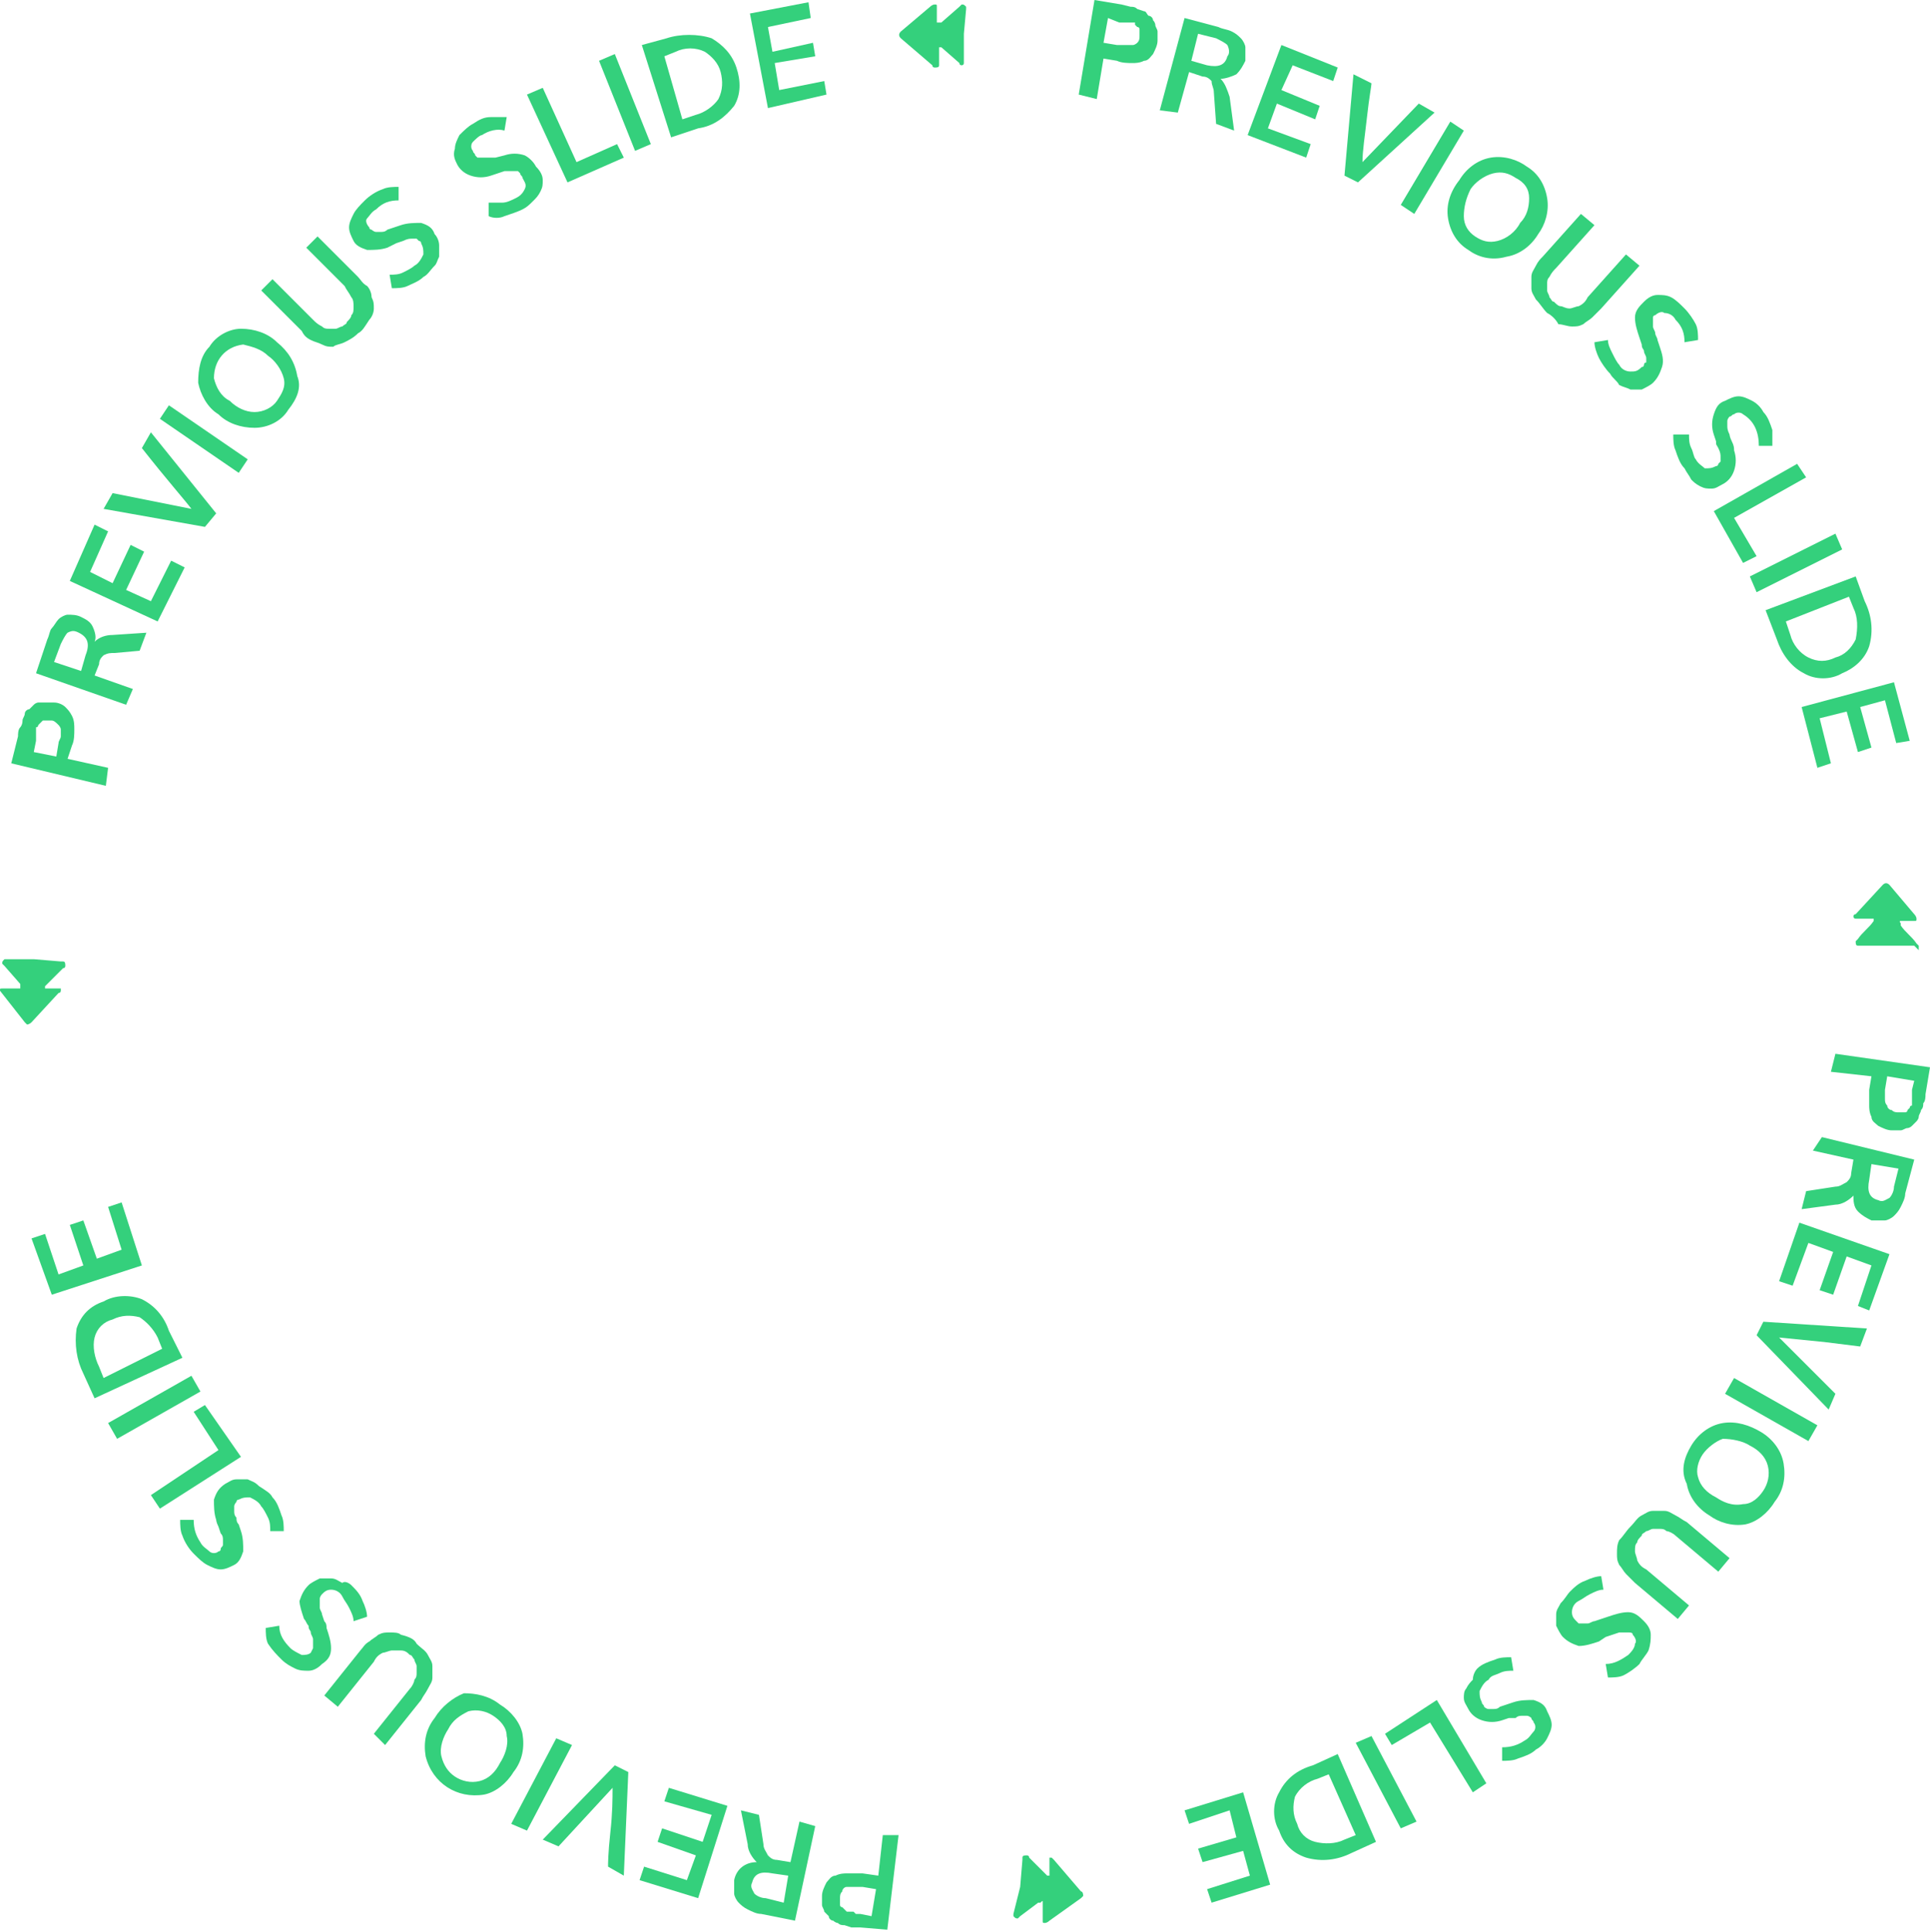 <?xml version="1.0" encoding="utf-8"?>
<!-- Generator: Adobe Illustrator 23.0.4, SVG Export Plug-In . SVG Version: 6.00 Build 0)  -->
<svg version="1.1" id="Layer_1" xmlns="http://www.w3.org/2000/svg" xmlns:xlink="http://www.w3.org/1999/xlink" x="0px" y="0px"
	 viewBox="0 0 85.7 85.8" style="enable-background:new 0 0 85.7 85.8;" xml:space="preserve">
<style type="text/css">
	.st0{fill:#34D07C;}
</style>
<title>prev</title>
<path class="st0" d="M4.7,34.9l-4.2-1l0.3-1.2c0-0.1,0-0.3,0.1-0.4C0.9,32.3,1,32.2,1,32c0-0.1,0.1-0.2,0.1-0.3
	c0-0.1,0.1-0.2,0.2-0.2c0.1-0.1,0.1-0.1,0.2-0.2c0.1-0.1,0.2-0.1,0.2-0.1c0.1,0,0.2,0,0.3,0c0.1,0,0.2,0,0.4,0
	c0.2,0,0.4,0.1,0.5,0.2c0.1,0.1,0.2,0.2,0.3,0.4c0.1,0.2,0.1,0.4,0.1,0.6c0,0.2,0,0.5-0.1,0.7l-0.2,0.6l1.8,0.4L4.7,34.9z M2.5,33.6
	L2.6,33c0-0.1,0.1-0.2,0.1-0.3c0-0.1,0-0.2,0-0.3c0-0.1-0.1-0.2-0.1-0.2C2.5,32.1,2.4,32,2.3,32H2.1H2H1.9l-0.1,0.1
	c0,0-0.1,0.1-0.1,0.1c0,0,0,0.1-0.1,0.1v0.2l0,0.2c0,0,0,0.1,0,0.2l-0.1,0.5L2.5,33.6z"/>
<path class="st0" d="M5.6,31.3l-4-1.4l0.5-1.5c0.1-0.2,0.1-0.4,0.2-0.5c0.1-0.1,0.2-0.3,0.3-0.4c0.1-0.1,0.3-0.2,0.4-0.2
	c0.2,0,0.4,0,0.6,0.1c0.2,0.1,0.4,0.2,0.5,0.4c0.1,0.2,0.2,0.5,0.1,0.7c0.2-0.2,0.5-0.3,0.8-0.3l1.5-0.1l-0.3,0.8L5.1,29
	c-0.2,0-0.3,0-0.5,0.1c-0.1,0.1-0.2,0.2-0.2,0.4L4.2,30l1.7,0.6L5.6,31.3z M3.6,29.8l0.2-0.7c0.2-0.5,0.1-0.8-0.3-1
	c-0.2-0.1-0.3-0.1-0.5,0c-0.1,0.1-0.2,0.3-0.3,0.5l-0.3,0.8L3.6,29.8z"/>
<path class="st0" d="M7,27.6l-3.9-1.8l1.1-2.5l0.6,0.3L4,25.4l1,0.5l0.8-1.7l0.6,0.3l-0.8,1.7l1.1,0.5l0.9-1.8l0.6,0.3L7,27.6z"/>
<path class="st0" d="M9.1,23.4l-4.5-0.8L5,21.9l1.5,0.3l2,0.4c-0.3-0.4-1.1-1.3-2.2-2.7l0.4-0.7l2.9,3.6L9.1,23.4z"/>
<path class="st0" d="M10.6,21l-3.5-2.4L7.5,18l3.5,2.4L10.6,21z"/>
<path class="st0" d="M12.8,18.2c-0.3,0.5-0.9,0.8-1.5,0.8c-0.6,0-1.2-0.2-1.6-0.6c-0.5-0.3-0.8-0.9-0.9-1.4c0-0.6,0.1-1.2,0.5-1.6
	c0.3-0.5,0.9-0.8,1.4-0.8c0.6,0,1.2,0.2,1.6,0.6c0.5,0.4,0.8,0.9,0.9,1.5C13.4,17.2,13.2,17.7,12.8,18.2z M12.3,17.8
	c0.2-0.3,0.4-0.6,0.3-1c-0.1-0.4-0.4-0.8-0.7-1c-0.3-0.3-0.7-0.4-1.1-0.5c-0.8,0.1-1.3,0.7-1.3,1.5c0.1,0.4,0.3,0.8,0.7,1
	c0.3,0.3,0.7,0.5,1.1,0.5C11.7,18.3,12.1,18.1,12.3,17.8z"/>
<path class="st0" d="M15.9,14.8c-0.2,0.2-0.4,0.3-0.6,0.4c-0.2,0.1-0.4,0.1-0.5,0.2c-0.2,0-0.3,0-0.5-0.1c-0.2-0.1-0.3-0.1-0.5-0.2
	c-0.2-0.1-0.3-0.2-0.4-0.4l-1.8-1.8l0.5-0.5l1.8,1.8c0.1,0.1,0.2,0.2,0.4,0.3c0.1,0.1,0.2,0.1,0.3,0.1c0.1,0,0.2,0,0.3,0
	c0.1,0,0.2-0.1,0.3-0.1c0.1-0.1,0.2-0.1,0.2-0.2c0.1-0.1,0.2-0.2,0.2-0.3c0.1-0.1,0.1-0.2,0.1-0.4c0-0.1,0-0.3-0.1-0.4
	c-0.1-0.2-0.2-0.3-0.3-0.5L13.6,11l0.5-0.5l1.8,1.8c0.1,0.1,0.2,0.3,0.4,0.4c0.1,0.1,0.2,0.3,0.2,0.5c0.1,0.2,0.1,0.3,0.1,0.5
	c0,0.2-0.1,0.4-0.2,0.5C16.2,14.5,16.1,14.7,15.9,14.8z"/>
<path class="st0" d="M18.8,12.3c-0.2,0.2-0.5,0.3-0.7,0.4c-0.2,0.1-0.5,0.1-0.7,0.1l-0.1-0.6c0.2,0,0.4,0,0.6-0.1
	c0.2-0.1,0.4-0.2,0.5-0.3c0.2-0.1,0.3-0.3,0.4-0.5c0-0.2,0-0.3-0.1-0.5c0-0.1-0.1-0.1-0.1-0.1c0,0-0.1-0.1-0.1-0.1
	c-0.1,0-0.2,0-0.2,0c-0.1,0-0.2,0-0.4,0.1l-0.3,0.1L17.2,11c-0.3,0.1-0.6,0.1-0.9,0.1c-0.3-0.1-0.5-0.2-0.6-0.4
	c-0.1-0.2-0.2-0.4-0.2-0.6c0-0.2,0.1-0.4,0.2-0.6c0.1-0.2,0.3-0.4,0.5-0.6c0.2-0.2,0.5-0.4,0.8-0.5c0.2-0.1,0.5-0.1,0.7-0.1v0.6
	c-0.4,0-0.7,0.1-1,0.4c-0.2,0.1-0.3,0.3-0.4,0.4c-0.1,0.1,0,0.3,0.1,0.4c0,0.1,0.1,0.1,0.1,0.1c0,0,0.1,0.1,0.2,0.1
	c0.1,0,0.2,0,0.2,0c0.1,0,0.2,0,0.3-0.1l0.3-0.1l0.3-0.1c0.3-0.1,0.6-0.1,0.9-0.1c0.3,0.1,0.5,0.2,0.6,0.5c0.1,0.1,0.2,0.3,0.2,0.5
	c0,0.2,0,0.3,0,0.5c-0.1,0.2-0.1,0.3-0.2,0.4C19.1,12,19,12.2,18.8,12.3z"/>
<path class="st0" d="M23.2,9.3c-0.2,0.1-0.5,0.2-0.8,0.3c-0.2,0.1-0.5,0.1-0.7,0V9c0.2,0,0.4,0,0.6,0c0.2,0,0.4-0.1,0.6-0.2
	c0.2-0.1,0.3-0.2,0.4-0.4c0.1-0.2,0-0.3-0.1-0.5c0-0.1-0.1-0.1-0.1-0.2c0,0-0.1-0.1-0.1-0.1c-0.1,0-0.2,0-0.2,0h-0.4l-0.3,0.1
	l-0.3,0.1c-0.3,0.1-0.6,0.1-0.9,0c-0.3-0.1-0.5-0.3-0.6-0.5c-0.1-0.2-0.2-0.4-0.1-0.7c0-0.2,0.1-0.4,0.2-0.6
	c0.2-0.2,0.4-0.4,0.6-0.5c0.3-0.2,0.5-0.3,0.8-0.3c0.2,0,0.5,0,0.7,0l-0.1,0.6c-0.3-0.1-0.7,0-1,0.2C21.3,6,21.1,6.2,21,6.3
	c-0.1,0.1-0.1,0.3,0,0.4c0,0.1,0.1,0.1,0.1,0.2c0,0,0.1,0.1,0.1,0.1c0.1,0,0.2,0,0.2,0c0.1,0,0.2,0,0.4,0l0.2,0l0.4-0.1
	c0.3-0.1,0.6-0.1,0.9,0c0.2,0.1,0.4,0.3,0.5,0.5C24,7.6,24.1,7.8,24.1,8c0,0.2,0,0.3-0.1,0.5c-0.1,0.2-0.2,0.3-0.3,0.4
	C23.5,9.1,23.4,9.2,23.2,9.3z"/>
<path class="st0" d="M25.2,8.1l-1.8-3.9l0.7-0.3l1.5,3.3l1.8-0.8l0.3,0.6L25.2,8.1z"/>
<path class="st0" d="M28.2,6.7l-1.6-4l0.7-0.3l1.6,4L28.2,6.7z"/>
<path class="st0" d="M29.8,6.1L28.5,2l1.1-0.3c0.6-0.2,1.4-0.2,2,0c0.5,0.3,0.9,0.7,1.1,1.3c0.2,0.6,0.2,1.2-0.1,1.7
	c-0.4,0.5-0.9,0.9-1.6,1L29.8,6.1z M30.3,5.3l0.6-0.2c0.4-0.1,0.8-0.4,1-0.7C32.1,4,32.1,3.6,32,3.2c-0.1-0.4-0.4-0.7-0.7-0.9
	c-0.4-0.2-0.9-0.2-1.3,0l-0.5,0.2L30.3,5.3z"/>
<path class="st0" d="M34.1,4.8l-0.8-4.2l2.6-0.5L36,0.8l-1.9,0.4l0.2,1.1l1.8-0.4l0.1,0.6l-1.8,0.3l0.2,1.2l2-0.4l0.1,0.6L34.1,4.8z
	"/>
<path class="st0" d="M47.9,4.2L48.6,0l1.2,0.2l0.4,0.1c0.1,0,0.2,0,0.3,0.1l0.3,0.1c0.1,0,0.1,0.1,0.2,0.2c0.1,0,0.2,0.1,0.2,0.2
	c0.1,0.1,0.1,0.2,0.1,0.2c0,0.1,0.1,0.2,0.1,0.3c0,0.1,0,0.3,0,0.4c0,0.2-0.1,0.4-0.2,0.6c-0.1,0.1-0.2,0.3-0.4,0.3
	c-0.2,0.1-0.4,0.1-0.5,0.1c-0.2,0-0.5,0-0.7-0.1l-0.6-0.1l-0.3,1.8L47.9,4.2z M49,1.9L49.6,2c0.1,0,0.2,0,0.4,0c0.1,0,0.2,0,0.3,0
	c0.1,0,0.2-0.1,0.2-0.1c0.1-0.1,0.1-0.2,0.1-0.3c0-0.1,0-0.1,0-0.2c0,0,0-0.1,0-0.1c0,0,0-0.1-0.1-0.1l-0.1-0.1L50.4,1h-0.1h-0.2
	h-0.2h-0.2l-0.5-0.2L49,1.9z"/>
<path class="st0" d="M51.5,4.9l1.1-4.1l1.5,0.4c0.2,0.1,0.4,0.1,0.6,0.2c0.2,0.1,0.3,0.2,0.4,0.3c0.1,0.1,0.2,0.3,0.2,0.4
	c0,0.2,0,0.4,0,0.6c-0.1,0.2-0.2,0.4-0.4,0.6c-0.2,0.1-0.5,0.2-0.7,0.2c0.2,0.2,0.3,0.5,0.4,0.8l0.2,1.5L54,5.5l-0.1-1.4
	c0-0.2-0.1-0.3-0.1-0.5c-0.1-0.1-0.2-0.2-0.4-0.2l-0.6-0.2L52.3,5L51.5,4.9z M52.9,2.7l0.7,0.2c0.5,0.1,0.8,0,0.9-0.4
	c0.1-0.1,0.1-0.3,0-0.5c-0.1-0.1-0.3-0.2-0.5-0.3l-0.8-0.2L52.9,2.7z"/>
<path class="st0" d="M55.4,6l1.5-4l2.5,1l-0.2,0.6l-1.8-0.7L56.9,4l1.7,0.7l-0.2,0.6l-1.7-0.7l-0.4,1.1l1.9,0.7L58,7L55.4,6z"/>
<path class="st0" d="M59.7,7.8l0.4-4.5l0.8,0.4c0,0.1-0.1,0.6-0.2,1.5s-0.2,1.5-0.2,2L63,4.6L63.7,5l-3.4,3.1L59.7,7.8z"/>
<path class="st0" d="M62.2,9.1l2.2-3.7L65,5.8l-2.2,3.7L62.2,9.1z"/>
<path class="st0" d="M65.2,11.1c-0.5-0.3-0.8-0.8-0.9-1.4c-0.1-0.6,0.1-1.2,0.5-1.7c0.3-0.5,0.8-0.9,1.4-1c0.6-0.1,1.2,0.1,1.6,0.4
	c0.5,0.3,0.8,0.8,0.9,1.4c0.1,0.6-0.1,1.2-0.4,1.6c-0.3,0.5-0.8,0.9-1.4,1C66.2,11.6,65.6,11.4,65.2,11.1z M65.5,10.5
	c0.3,0.2,0.6,0.3,1,0.2c0.4-0.1,0.8-0.4,1-0.8c0.3-0.3,0.4-0.7,0.4-1.1c0-0.4-0.2-0.7-0.6-0.9c-0.3-0.2-0.6-0.3-1-0.2
	c-0.4,0.1-0.8,0.4-1,0.7C65.1,8.8,65,9.2,65,9.6C65,10,65.2,10.3,65.5,10.5z"/>
<path class="st0" d="M68.7,13.9c-0.2-0.2-0.3-0.4-0.5-0.6c-0.1-0.2-0.2-0.3-0.2-0.5c0-0.2,0-0.3,0-0.5c0-0.2,0.1-0.3,0.2-0.5
	c0.1-0.2,0.2-0.3,0.3-0.4l1.7-1.9l0.6,0.5l-1.7,1.9c-0.1,0.1-0.2,0.2-0.3,0.4c-0.1,0.1-0.1,0.2-0.1,0.3c0,0.1,0,0.2,0,0.3
	c0,0.1,0.1,0.2,0.1,0.3c0.1,0.1,0.1,0.2,0.2,0.2c0.1,0.1,0.2,0.2,0.3,0.2c0.1,0,0.2,0.1,0.4,0.1c0.1,0,0.3-0.1,0.4-0.1
	c0.2-0.1,0.3-0.2,0.4-0.4l1.7-1.9l0.6,0.5l-1.7,1.9c-0.1,0.1-0.3,0.3-0.4,0.4c-0.1,0.1-0.3,0.2-0.4,0.3c-0.2,0.1-0.3,0.1-0.5,0.1
	c-0.2,0-0.4-0.1-0.6-0.1C69.1,14.2,68.9,14,68.7,13.9z"/>
<path class="st0" d="M71.5,16.6c-0.2-0.2-0.4-0.5-0.5-0.7c-0.1-0.2-0.2-0.5-0.2-0.7l0.6-0.1c0,0.2,0.1,0.4,0.2,0.6
	c0.1,0.2,0.2,0.4,0.3,0.5c0.1,0.2,0.3,0.3,0.5,0.3c0.2,0,0.3,0,0.5-0.2c0.1,0,0.1-0.1,0.1-0.1c0,0,0-0.1,0.1-0.1c0-0.1,0-0.2,0-0.2
	c0-0.1-0.1-0.2-0.1-0.3c0-0.1-0.1-0.1-0.1-0.3l-0.1-0.3c-0.1-0.3-0.2-0.6-0.2-0.9c0-0.3,0.2-0.5,0.4-0.7c0.2-0.2,0.4-0.3,0.6-0.3
	c0.2,0,0.4,0,0.6,0.1c0.2,0.1,0.4,0.3,0.6,0.5c0.2,0.2,0.4,0.5,0.5,0.7c0.1,0.2,0.1,0.5,0.1,0.7l-0.6,0.1c0-0.4-0.1-0.7-0.4-1
	c-0.1-0.2-0.3-0.3-0.5-0.3c-0.1-0.1-0.3,0-0.4,0.1c-0.1,0-0.1,0.1-0.1,0.1c0,0.1,0,0.1,0,0.2c0,0.1,0,0.2,0,0.2
	c0,0.1,0.1,0.2,0.1,0.3c0,0.1,0.1,0.2,0.1,0.3l0.1,0.3c0.1,0.3,0.2,0.6,0.1,0.9c-0.1,0.3-0.2,0.5-0.4,0.7c-0.1,0.1-0.3,0.2-0.5,0.3
	c-0.2,0-0.3,0-0.5,0c-0.2-0.1-0.3-0.1-0.5-0.2C71.8,16.9,71.6,16.8,71.5,16.6z"/>
<path class="st0" d="M74.8,20.8c-0.2-0.2-0.3-0.5-0.4-0.8c-0.1-0.2-0.1-0.5-0.1-0.7H75c0,0.2,0,0.4,0.1,0.6c0.1,0.2,0.1,0.4,0.2,0.5
	c0.1,0.2,0.3,0.3,0.4,0.4c0.2,0,0.3,0,0.5-0.1c0.1,0,0.1-0.1,0.1-0.1c0,0,0.1-0.1,0.1-0.1c0-0.1,0-0.2,0-0.2c0-0.1,0-0.2-0.1-0.4
	s-0.1-0.1-0.1-0.3l-0.1-0.3c-0.1-0.3-0.1-0.6,0-0.9c0.1-0.3,0.2-0.5,0.5-0.6c0.2-0.1,0.4-0.2,0.6-0.2c0.2,0,0.4,0.1,0.6,0.2
	c0.2,0.1,0.4,0.3,0.5,0.5c0.2,0.2,0.3,0.5,0.4,0.8c0,0.2,0,0.5,0,0.7h-0.6c0-0.6-0.2-1.1-0.7-1.4c-0.1-0.1-0.3-0.1-0.4,0
	c-0.1,0-0.1,0.1-0.2,0.1c0,0-0.1,0.1-0.1,0.2c0,0.1,0,0.2,0,0.2c0,0.1,0,0.2,0.1,0.4c0,0,0,0.1,0.1,0.3s0.1,0.3,0.1,0.4
	c0.1,0.3,0.1,0.6,0,0.9c-0.1,0.3-0.3,0.5-0.5,0.6c-0.2,0.1-0.3,0.2-0.5,0.2c-0.2,0-0.3,0-0.5-0.1c-0.2-0.1-0.3-0.2-0.4-0.3
	C75,21.1,74.9,21,74.8,20.8z"/>
<path class="st0" d="M76.1,22.7l3.7-2.1l0.4,0.6L77,23l1,1.7l-0.6,0.3L76.1,22.7z"/>
<path class="st0" d="M77.7,25.6l3.8-1.9l0.3,0.7L78,26.3L77.7,25.6z"/>
<path class="st0" d="M78.4,27.1l4-1.5l0.4,1.1c0.3,0.6,0.4,1.3,0.2,2c-0.2,0.6-0.7,1-1.2,1.2c-0.5,0.3-1.2,0.3-1.7,0
	c-0.6-0.3-1-0.9-1.2-1.5L78.4,27.1z M79.3,27.6l0.2,0.6c0.1,0.4,0.4,0.8,0.8,1c0.4,0.2,0.8,0.2,1.2,0c0.4-0.1,0.7-0.4,0.9-0.8
	c0.1-0.5,0.1-1-0.1-1.4l-0.2-0.5L79.3,27.6z"/>
<path class="st0" d="M80,31.4l4.1-1.1l0.7,2.6L84.2,33l-0.5-1.9l-1.1,0.3l0.5,1.8l-0.6,0.2L82,31.6l-1.2,0.3l0.5,2l-0.6,0.2L80,31.4
	z"/>
<path class="st0" d="M81.5,46.8l4.2,0.6l-0.2,1.2c0,0.1,0,0.3-0.1,0.4c0,0.1,0,0.2-0.1,0.3c0,0.1-0.1,0.2-0.1,0.3
	c0,0.1-0.1,0.2-0.1,0.2c-0.1,0.1-0.1,0.1-0.2,0.2c-0.1,0.1-0.2,0.1-0.2,0.1c-0.1,0-0.2,0.1-0.3,0.1c-0.1,0-0.3,0-0.4,0
	c-0.2,0-0.4-0.1-0.6-0.2c-0.1-0.1-0.3-0.2-0.3-0.4c-0.1-0.2-0.1-0.4-0.1-0.5c0-0.2,0-0.5,0-0.7l0.1-0.6l-1.8-0.2L81.5,46.8z
	 M83.8,47.8l-0.1,0.6c0,0.1,0,0.2,0,0.4c0,0.1,0,0.2,0.1,0.3c0,0.1,0.1,0.2,0.2,0.2c0.1,0.1,0.2,0.1,0.3,0.1h0.2h0.1
	c0,0,0.1,0,0.1-0.1l0.1-0.1c0,0,0-0.1,0.1-0.1c0,0,0-0.1,0-0.1c0-0.1,0-0.1,0-0.2c0-0.1,0-0.1,0-0.2c0-0.1,0-0.1,0-0.2L85,48
	L83.8,47.8z"/>
<path class="st0" d="M80.9,50.5l4.1,1l-0.4,1.5c0,0.2-0.1,0.4-0.2,0.6c-0.1,0.2-0.2,0.3-0.3,0.4c-0.1,0.1-0.3,0.2-0.4,0.2
	c-0.2,0-0.4,0-0.6,0c-0.2-0.1-0.4-0.2-0.6-0.4c-0.2-0.2-0.2-0.5-0.2-0.7c-0.2,0.2-0.5,0.4-0.8,0.4l-1.5,0.2l0.2-0.8l1.3-0.2
	c0.2,0,0.3-0.1,0.5-0.2c0.1-0.1,0.2-0.2,0.2-0.4l0.1-0.6l-1.8-0.4L80.9,50.5z M83.1,51.7L83,52.4c-0.1,0.5,0,0.8,0.4,0.9
	c0.2,0.1,0.3,0,0.5-0.1c0.1-0.1,0.2-0.3,0.2-0.5l0.2-0.8L83.1,51.7z"/>
<path class="st0" d="M79.9,54.3l4,1.4l-0.9,2.5L82.5,58l0.6-1.8L82,55.8l-0.6,1.7l-0.6-0.2l0.6-1.7l-1.1-0.4l-0.7,1.9L79,56.9
	L79.9,54.3z"/>
<path class="st0" d="M78.3,58.7l4.6,0.3l-0.3,0.8L81,59.6l-2-0.2l2.5,2.5l-0.3,0.7L78,59.3L78.3,58.7z"/>
<path class="st0" d="M77,61.2l3.7,2.1l-0.4,0.7l-3.7-2.1L77,61.2z"/>
<path class="st0" d="M75.1,64.2c0.3-0.5,0.8-0.9,1.4-1c0.6-0.1,1.2,0.1,1.7,0.4c0.5,0.3,0.9,0.8,1,1.4c0.1,0.6,0,1.2-0.4,1.7
	c-0.3,0.5-0.8,0.9-1.3,1c-0.6,0.1-1.2-0.1-1.6-0.4c-0.5-0.3-0.9-0.8-1-1.4C74.6,65.3,74.8,64.7,75.1,64.2z M75.6,64.6
	c-0.2,0.3-0.3,0.7-0.2,1c0.1,0.4,0.4,0.7,0.8,0.9c0.3,0.2,0.7,0.4,1.2,0.3c0.4,0,0.7-0.3,0.9-0.6c0.2-0.3,0.3-0.7,0.2-1.1
	c-0.1-0.4-0.4-0.7-0.8-0.9c-0.3-0.2-0.8-0.3-1.2-0.3C76.2,64,75.8,64.3,75.6,64.6z"/>
<path class="st0" d="M72.4,67.8c0.2-0.2,0.3-0.4,0.5-0.5c0.2-0.1,0.3-0.2,0.5-0.2c0.2,0,0.3,0,0.5,0c0.2,0,0.3,0.1,0.5,0.2
	c0.2,0.1,0.3,0.2,0.5,0.3l1.9,1.6l-0.5,0.6l-1.9-1.6c-0.1-0.1-0.3-0.2-0.4-0.2c-0.1-0.1-0.2-0.1-0.3-0.1c-0.1,0-0.2,0-0.3,0
	c-0.1,0-0.2,0.1-0.3,0.1c-0.1,0.1-0.2,0.1-0.2,0.2c-0.1,0.1-0.2,0.2-0.2,0.3c-0.1,0.1-0.1,0.2-0.1,0.4c0,0.1,0.1,0.3,0.1,0.4
	c0.1,0.2,0.2,0.3,0.4,0.4l1.9,1.6l-0.5,0.6l-1.9-1.6c-0.1-0.1-0.3-0.3-0.4-0.4c-0.1-0.1-0.2-0.3-0.3-0.4c-0.1-0.2-0.1-0.3-0.1-0.5
	c0-0.2,0-0.4,0.1-0.6C72.1,68.2,72.2,68,72.4,67.8z"/>
<path class="st0" d="M69.7,70.7c0.2-0.2,0.4-0.4,0.7-0.5c0.2-0.1,0.5-0.2,0.7-0.2l0.1,0.6c-0.2,0-0.4,0.1-0.6,0.2
	c-0.2,0.1-0.3,0.2-0.5,0.3c-0.2,0.1-0.3,0.3-0.3,0.5c0,0.2,0.1,0.3,0.2,0.4l0.1,0.1c0.1,0,0.1,0,0.2,0c0.1,0,0.2,0,0.2,0
	c0.1,0,0.2-0.1,0.3-0.1l0.3-0.1l0.3-0.1c0.3-0.1,0.6-0.2,0.9-0.2c0.3,0,0.5,0.2,0.7,0.4c0.2,0.2,0.3,0.4,0.3,0.6
	c0,0.2,0,0.4-0.1,0.7c-0.1,0.2-0.3,0.4-0.4,0.6c-0.2,0.2-0.5,0.4-0.7,0.5c-0.2,0.1-0.5,0.1-0.7,0.1l-0.1-0.6c0.4,0,0.7-0.2,1-0.4
	c0.1-0.1,0.3-0.3,0.3-0.5c0.1-0.1,0-0.3-0.1-0.4c0-0.1-0.1-0.1-0.2-0.1c-0.1,0-0.1,0-0.2,0c-0.1,0-0.2,0-0.2,0l-0.3,0.1l-0.3,0.1
	L71,72.9c-0.3,0.1-0.6,0.2-0.9,0.2c-0.3-0.1-0.5-0.2-0.7-0.4c-0.1-0.1-0.2-0.3-0.3-0.5c0-0.2,0-0.3,0-0.5c0-0.2,0.1-0.3,0.2-0.5
	C69.5,71,69.6,70.8,69.7,70.7z"/>
<path class="st0" d="M65.6,74.1c0.2-0.2,0.5-0.3,0.8-0.4c0.2-0.1,0.5-0.1,0.7-0.1l0.1,0.6c-0.2,0-0.4,0-0.6,0.1
	c-0.2,0.1-0.4,0.1-0.5,0.3c-0.2,0.1-0.3,0.3-0.4,0.5c0,0.2,0,0.3,0.1,0.5c0,0.1,0.1,0.1,0.1,0.2c0,0,0.1,0.1,0.2,0.1
	c0.1,0,0.2,0,0.2,0c0.1,0,0.2,0,0.3-0.1l0.3-0.1l0.3-0.1c0.3-0.1,0.6-0.1,0.9-0.1c0.3,0.1,0.5,0.2,0.6,0.5c0.1,0.2,0.2,0.4,0.2,0.6
	c0,0.2-0.1,0.4-0.2,0.6c-0.1,0.2-0.3,0.4-0.5,0.5c-0.2,0.2-0.5,0.3-0.8,0.4c-0.2,0.1-0.5,0.1-0.7,0.1v-0.6c0.4,0,0.7-0.1,1-0.3
	c0.2-0.1,0.3-0.3,0.4-0.4c0.1-0.1,0.1-0.3,0-0.4c0-0.1-0.1-0.1-0.1-0.2c0,0-0.1-0.1-0.2-0.1c-0.1,0-0.2,0-0.2,0
	c-0.1,0-0.2,0-0.3,0.1L67,76.3l-0.3,0.1c-0.3,0.1-0.6,0.1-0.9,0c-0.3-0.1-0.5-0.3-0.6-0.5c-0.1-0.2-0.2-0.3-0.2-0.5
	c0-0.1,0-0.3,0.1-0.4c0.1-0.2,0.2-0.3,0.3-0.4C65.4,74.4,65.5,74.2,65.6,74.1z"/>
<path class="st0" d="M63.8,75.5l2.2,3.7l-0.6,0.4l-1.9-3.1l-1.7,1l-0.3-0.5L63.8,75.5z"/>
<path class="st0" d="M60.9,77.1l2,3.8l-0.7,0.3l-2-3.8L60.9,77.1z"/>
<path class="st0" d="M59.4,77.9l1.7,3.9L60,82.3c-0.6,0.3-1.3,0.4-2,0.2c-0.6-0.2-1-0.6-1.2-1.2c-0.3-0.5-0.3-1.2,0-1.7
	c0.3-0.6,0.8-1,1.5-1.2L59.4,77.9z M59,78.8l-0.5,0.2c-0.4,0.1-0.8,0.4-1,0.8c-0.1,0.4-0.1,0.8,0.1,1.2c0.1,0.4,0.4,0.7,0.8,0.8
	c0.4,0.1,0.9,0.1,1.3-0.1l0.5-0.2L59,78.8z"/>
<path class="st0" d="M55.2,79.6l1.2,4.1l-2.6,0.8l-0.2-0.6l1.9-0.6l-0.3-1.1l-1.8,0.5l-0.2-0.6l1.7-0.5l-0.3-1.2L52.8,81l-0.2-0.6
	L55.2,79.6z"/>
<path class="st0" d="M39.9,81.5l-0.5,4.2l-1.2-0.1h-0.4l-0.3-0.1c-0.1,0-0.2,0-0.3-0.1c-0.1,0-0.2-0.1-0.2-0.1
	c-0.1,0-0.2-0.1-0.2-0.2c-0.1-0.1-0.1-0.1-0.2-0.2c0-0.1-0.1-0.2-0.1-0.3c0-0.1,0-0.3,0-0.4c0-0.2,0.1-0.4,0.2-0.6
	c0.1-0.1,0.2-0.3,0.4-0.3c0.2-0.1,0.4-0.1,0.5-0.1c0.2,0,0.5,0,0.7,0l0.7,0.1l0.2-1.8L39.9,81.5z M38.9,83.9l-0.6-0.1
	c-0.1,0-0.2,0-0.4,0c-0.1,0-0.2,0-0.3,0c-0.1,0-0.2,0.1-0.2,0.2c-0.1,0.1-0.1,0.2-0.1,0.3c0,0.1,0,0.1,0,0.2c0,0,0,0.1,0,0.1
	c0,0,0,0.1,0.1,0.1c0,0,0.1,0.1,0.1,0.1l0.1,0.1h0.1h0.2L38,85h0.2l0.5,0.1L38.9,83.9z"/>
<path class="st0" d="M36.2,81.1l-0.9,4.2l-1.5-0.3c-0.2,0-0.4-0.1-0.6-0.2c-0.2-0.1-0.3-0.2-0.4-0.3c-0.1-0.1-0.2-0.3-0.2-0.4
	c0-0.2,0-0.4,0-0.6c0.1-0.5,0.5-0.8,1-0.8c-0.2-0.2-0.4-0.5-0.4-0.8l-0.3-1.5l0.8,0.2l0.2,1.3c0,0.2,0.1,0.3,0.2,0.5
	c0.1,0.1,0.2,0.2,0.4,0.2l0.6,0.1l0.4-1.8L36.2,81.1z M35,83.3l-0.7-0.1c-0.5-0.1-0.8,0-0.9,0.4c-0.1,0.2,0,0.3,0.1,0.5
	c0.1,0.1,0.3,0.2,0.5,0.2l0.8,0.2L35,83.3z"/>
<path class="st0" d="M32.3,80.2L31,84.3l-2.6-0.8l0.2-0.6l1.9,0.6l0.4-1.1l-1.7-0.6l0.2-0.6l1.8,0.6l0.4-1.2L29.5,80l0.2-0.6
	L32.3,80.2z"/>
<path class="st0" d="M27.9,78.7l-0.2,4.6L27,82.9c0-0.1,0-0.6,0.1-1.5s0.1-1.5,0.1-2L24.8,82l-0.7-0.3l3.2-3.3L27.9,78.7z"/>
<path class="st0" d="M25.4,77.5l-2,3.8l-0.7-0.3l2-3.8L25.4,77.5z"/>
<path class="st0" d="M22.2,75.7c0.5,0.3,0.9,0.8,1,1.3c0.1,0.6,0,1.2-0.4,1.7c-0.3,0.5-0.8,0.9-1.3,1c-1.2,0.2-2.3-0.5-2.6-1.7
	c-0.1-0.6,0-1.2,0.4-1.7c0.3-0.5,0.8-0.9,1.3-1.1C21.1,75.2,21.7,75.3,22.2,75.7z M21.9,76.2c-0.3-0.2-0.7-0.3-1.1-0.2
	c-0.4,0.2-0.7,0.4-0.9,0.8c-0.2,0.3-0.4,0.8-0.3,1.2c0.1,0.4,0.3,0.7,0.6,0.9c0.3,0.2,0.7,0.3,1.1,0.2c0.4-0.1,0.7-0.4,0.9-0.8
	c0.2-0.3,0.4-0.8,0.3-1.2C22.5,76.7,22.2,76.4,21.9,76.2z"/>
<path class="st0" d="M18.5,73c0.2,0.2,0.4,0.3,0.5,0.5c0.1,0.2,0.2,0.3,0.2,0.5c0,0.2,0,0.3,0,0.5c0,0.2-0.1,0.3-0.2,0.5
	c-0.1,0.2-0.2,0.3-0.3,0.5l-1.6,2L16.6,77l1.6-2c0.1-0.1,0.2-0.3,0.2-0.4c0.1-0.1,0.1-0.2,0.1-0.3c0-0.1,0-0.2,0-0.3
	c0-0.1-0.1-0.2-0.1-0.3c-0.1-0.1-0.1-0.2-0.2-0.2c-0.1-0.1-0.2-0.2-0.4-0.2c-0.1,0-0.2,0-0.4,0c-0.1,0-0.3,0.1-0.4,0.1
	c-0.2,0.1-0.3,0.2-0.4,0.4l-1.6,2l-0.6-0.5l1.6-2c0.1-0.1,0.2-0.3,0.4-0.4c0.1-0.1,0.3-0.2,0.4-0.3c0.2-0.1,0.3-0.1,0.5-0.1
	c0.2,0,0.4,0,0.5,0.1C18.2,72.7,18.4,72.8,18.5,73z"/>
<path class="st0" d="M15.6,70.4c0.2,0.2,0.4,0.4,0.5,0.7c0.1,0.2,0.2,0.5,0.2,0.7L15.7,72c0-0.2-0.1-0.4-0.2-0.6
	c-0.1-0.2-0.2-0.3-0.3-0.5c-0.1-0.2-0.3-0.3-0.5-0.3c-0.2,0-0.3,0.1-0.4,0.2c0,0-0.1,0.1-0.1,0.2c0,0.1,0,0.1,0,0.2
	c0,0.1,0,0.2,0,0.2c0,0.1,0.1,0.2,0.1,0.3l0.1,0.3c0.1,0.1,0.1,0.2,0.1,0.3c0.1,0.3,0.2,0.6,0.2,0.9c0,0.3-0.1,0.5-0.4,0.7
	c-0.2,0.2-0.4,0.3-0.6,0.3c-0.2,0-0.4,0-0.6-0.1c-0.2-0.1-0.4-0.2-0.6-0.4c-0.2-0.2-0.4-0.4-0.6-0.7c-0.1-0.2-0.1-0.5-0.1-0.7
	l0.6-0.1c0,0.4,0.2,0.7,0.5,1c0.1,0.1,0.3,0.2,0.5,0.3c0.1,0,0.3,0,0.4-0.1l0.1-0.2c0-0.1,0-0.1,0-0.2c0-0.1,0-0.2,0-0.2
	c0-0.1-0.1-0.2-0.1-0.3c0-0.1-0.1-0.1-0.1-0.3c-0.1-0.1-0.1-0.2-0.2-0.3c-0.1-0.3-0.2-0.6-0.2-0.8c0.1-0.3,0.2-0.5,0.4-0.7
	c0.1-0.1,0.3-0.2,0.5-0.3c0.2,0,0.3,0,0.5,0c0.2,0,0.3,0.1,0.5,0.2C15.3,70.2,15.5,70.3,15.6,70.4z"/>
<path class="st0" d="M12.1,66.5c0.2,0.2,0.3,0.5,0.4,0.8c0.1,0.2,0.1,0.5,0.1,0.7L12,68c0-0.2,0-0.4-0.1-0.6
	c-0.1-0.2-0.2-0.4-0.3-0.5c-0.1-0.2-0.3-0.3-0.5-0.4c-0.2,0-0.3,0-0.5,0.1c-0.1,0-0.1,0.1-0.1,0.1c0,0-0.1,0.1-0.1,0.2
	c0,0.1,0,0.2,0,0.2c0,0.1,0,0.2,0.1,0.3c0,0.1,0,0.2,0.1,0.3l0.1,0.3c0.1,0.3,0.1,0.6,0.1,0.9c-0.1,0.3-0.2,0.5-0.4,0.6
	c-0.2,0.1-0.4,0.2-0.6,0.2c-0.2,0-0.4-0.1-0.6-0.2c-0.2-0.1-0.4-0.3-0.6-0.5c-0.2-0.2-0.4-0.5-0.5-0.8c-0.1-0.2-0.1-0.5-0.1-0.7h0.6
	c0,0.4,0.1,0.7,0.3,1c0.1,0.2,0.3,0.3,0.4,0.4c0.1,0.1,0.3,0.1,0.4,0c0.1,0,0.1-0.1,0.1-0.1c0-0.1,0.1-0.1,0.1-0.2
	c0-0.1,0-0.2,0-0.2c0-0.1,0-0.2-0.1-0.3l-0.1-0.3c-0.1-0.2-0.1-0.3-0.1-0.3c-0.1-0.3-0.1-0.6-0.1-0.9c0.1-0.3,0.2-0.5,0.5-0.7
	c0.2-0.1,0.3-0.2,0.5-0.2c0.2,0,0.3,0,0.5,0c0.2,0.1,0.3,0.1,0.5,0.3C11.8,66.2,12,66.3,12.1,66.5z"/>
<path class="st0" d="M10.7,64.7L7.1,67l-0.4-0.6l3-2l-1.1-1.7l0.5-0.3L10.7,64.7z"/>
<path class="st0" d="M8.9,61.8l-3.7,2.1l-0.4-0.7l3.7-2.1L8.9,61.8z"/>
<path class="st0" d="M8.1,60.3l-3.9,1.8L3.7,61c-0.3-0.6-0.4-1.3-0.3-2c0.2-0.6,0.6-1,1.2-1.2c0.5-0.3,1.2-0.3,1.7-0.1
	c0.6,0.3,1,0.8,1.2,1.4L8.1,60.3z M7.2,59.9L7,59.4c-0.2-0.4-0.5-0.7-0.8-0.9c-0.4-0.1-0.8-0.1-1.2,0.1c-0.4,0.1-0.7,0.4-0.8,0.8
	c-0.1,0.4,0,0.9,0.2,1.3l0.2,0.5L7.2,59.9z"/>
<path class="st0" d="M6.3,56.2l-4,1.3L1.4,55L2,54.8l0.6,1.8l1.1-0.4l-0.6-1.8l0.6-0.2l0.6,1.7l1.1-0.4l-0.6-1.9l0.6-0.2L6.3,56.2z"
	/>
<path class="st0" d="M42.8,1.5v1.2c0,0,0,0.1,0,0.1c0,0.1-0.1,0.1-0.1,0.1c0,0,0,0,0,0c0,0-0.1,0-0.1-0.1l-0.8-0.7h0c0,0,0,0-0.1,0
	c0,0,0,0,0,0v0.6v0.2c0,0.1-0.1,0.1-0.2,0.1c0,0-0.1,0-0.1-0.1l-1.4-1.2c-0.1-0.1-0.1-0.2,0-0.3c0,0,0,0,0,0l1.3-1.1
	c0,0,0.1-0.1,0.2-0.1c0.1,0,0.1,0,0.1,0.1c0,0,0,0.1,0,0.1c0,0.2,0,0.4,0,0.6V1c0,0,0.1,0,0.1,0c0,0,0,0,0,0h0.1l0.8-0.7l0.1-0.1
	c0.1,0,0.1,0,0.2,0.1c0,0,0,0,0,0c0,0,0,0.1,0,0.1L42.8,1.5z"/>
<path class="st0" d="M83.8,42h-1.2h-0.1c-0.1,0-0.1-0.1-0.1-0.2c0,0,0,0,0,0l0.1-0.1c0.2-0.3,0.5-0.5,0.7-0.8l0,0c0,0,0,0,0-0.1
	c0,0,0,0,0,0h-0.6c-0.1,0-0.1,0-0.2,0c-0.1,0-0.1-0.1-0.1-0.1c0,0,0,0,0,0c0,0,0-0.1,0.1-0.1l1.2-1.3c0.1-0.1,0.2-0.1,0.3,0
	c0,0,0,0,0,0l1.1,1.3c0,0,0.1,0.1,0.1,0.2c0,0.1,0,0.1-0.1,0.1H85h-0.6c0,0-0.1,0,0,0.1c0,0,0,0,0,0.1c0.2,0.3,0.5,0.5,0.7,0.8
	c0,0,0.1,0.1,0.1,0.1c0,0.1,0,0.1,0,0.2c0,0,0,0,0,0L85,42H83.8z"/>
<path class="st0" d="M45.3,83.8l0.1-1.2c0,0,0-0.1,0-0.1c0-0.1,0.1-0.1,0.2-0.1c0,0,0,0,0,0c0,0,0.1,0,0.1,0.1l0.8,0.8l0,0
	c0,0,0,0,0.1,0c0,0,0,0,0,0c0,0,0,0,0-0.1c0-0.2,0-0.4,0-0.5c0,0,0-0.1,0-0.2c0,0,0.1,0,0.1,0c0,0,0,0,0,0l0.1,0.1L48,84
	c0.1,0,0.1,0.2,0.1,0.2c0,0,0,0-0.1,0.1l-1.4,1c0,0-0.1,0.1-0.2,0.1c-0.1,0-0.1,0-0.1-0.1c0,0,0-0.1,0-0.1c0-0.2,0-0.4,0-0.6v-0.1
	c0-0.1,0-0.1-0.1,0h-0.1l-0.8,0.6c0,0-0.1,0.1-0.1,0.1c-0.1,0-0.1,0-0.2-0.1c0,0,0,0,0,0c0,0,0-0.1,0-0.1L45.3,83.8z"/>
<path class="st0" d="M1.5,42.6l1.2,0.1h0.1c0.1,0,0.1,0.1,0.1,0.2c0,0,0,0,0,0c0,0,0,0.1-0.1,0.1L2,43.8v0c0,0,0,0,0,0.1
	c0,0,0,0,0,0l0,0h0.5c0,0,0.1,0,0.2,0c0,0,0,0.1,0,0.1c0,0,0,0,0,0c0,0,0,0.1-0.1,0.1l-1.2,1.3c-0.1,0.1-0.2,0.1-0.2,0.1
	c0,0,0,0-0.1-0.1l-1.1-1.4C0,44.1,0,44.1,0,44c0-0.1,0-0.1,0.1-0.1h0.1h0.6h0.1c0,0,0-0.1,0-0.1c0,0,0,0,0,0v-0.1l-0.7-0.8
	c0,0-0.1-0.1-0.1-0.1c0-0.1,0-0.1,0.1-0.2c0,0,0,0,0,0h0.1L1.5,42.6z"/>
</svg>
